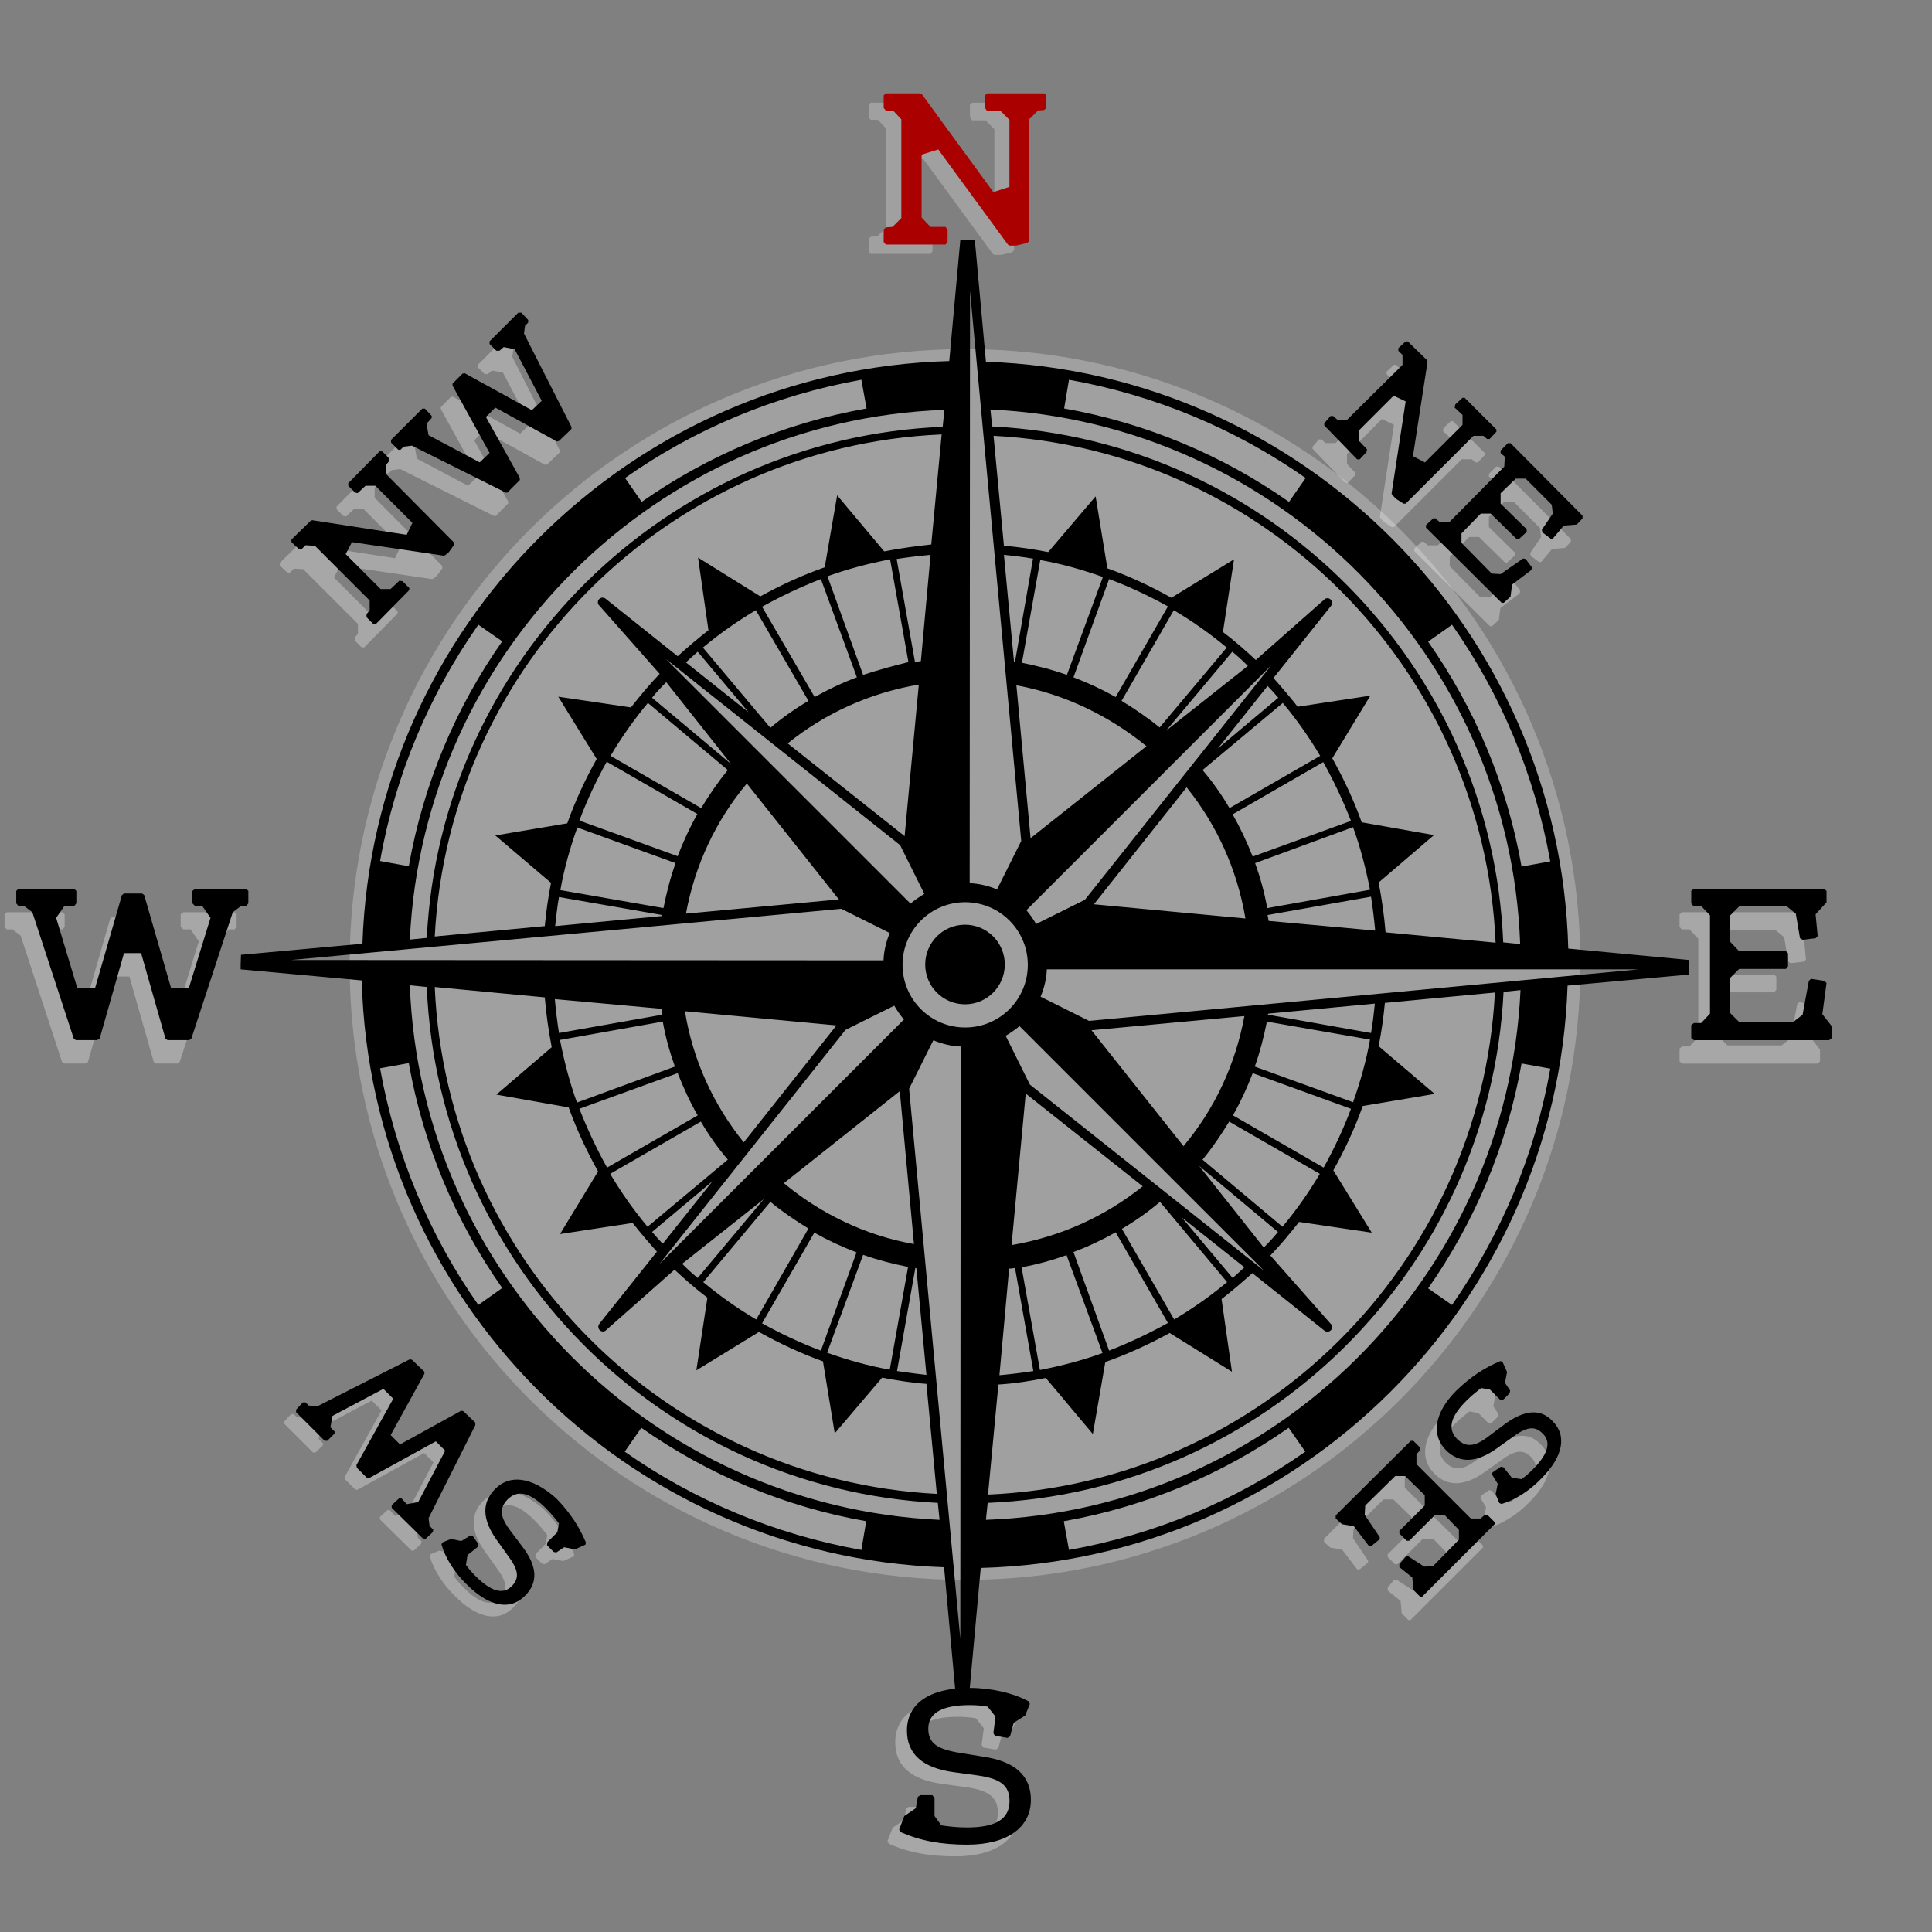 <?xml version="1.0" encoding="UTF-8" standalone="no"?>
<svg
   xmlns:dc="http://purl.org/dc/elements/1.1/"
   xmlns:cc="http://creativecommons.org/ns#"
   xmlns:rdf="http://www.w3.org/1999/02/22-rdf-syntax-ns#"
   xmlns:svg="http://www.w3.org/2000/svg"
   xmlns="http://www.w3.org/2000/svg"
   xmlns:sodipodi="http://sodipodi.sourceforge.net/DTD/sodipodi-0.dtd"
   xmlns:inkscape="http://www.inkscape.org/namespaces/inkscape"
   sodipodi:docname="compass3.svg"
   xml:space="preserve"
   viewBox="0 0 330 330"
   y="0px"
   x="0px"
   id="Layer_1"
   version="1.1"
   inkscape:version="1.0.2 (e86c870879, 2021-01-15)"
   width="330"
   height="330"><rect x="0" y="0" width="330" height="330" fill="#808080" stroke="none"/><defs
   id="defs151">
	
	
	
	
	
	
	
	
	
	
	
	
	
	
</defs><sodipodi:namedview
   pagecolor="#ffffff"
   bordercolor="#cccccc"
   borderopacity="1"
   objecttolerance="10"
   gridtolerance="10"
   guidetolerance="10"
   inkscape:pageopacity="0"
   inkscape:pageshadow="2"
   inkscape:window-width="1364"
   inkscape:window-height="750"
   id="namedview149"
   showgrid="false"
   inkscape:pagecheckerboard="true"
   inkscape:zoom="4.2746339"
   inkscape:cx="129.16955"
   inkscape:cy="157.11434"
   inkscape:window-x="0"
   inkscape:window-y="16"
   inkscape:window-maximized="1"
   inkscape:current-layer="g456"
   inkscape:document-rotation="0"
   fit-margin-top="-15.6"
   fit-margin-left="0"
   fit-margin-right="0"
   fit-margin-bottom="-1.1"
   lock-margins="true"
   inkscape:snap-global="false" />
<style
   type="text/css"
   id="style116">
	.st0{fill:#404040;}
</style>
<g
   id="g456"
   transform="matrix(0.591,0,0,0.591,-235.262,-438.017)"
   inkscape:label="dethele"><path
     style="color:#000000;font-style:normal;font-variant:normal;font-weight:normal;font-stretch:normal;font-size:medium;line-height:normal;font-family:sans-serif;font-variant-ligatures:normal;font-variant-position:normal;font-variant-caps:normal;font-variant-numeric:normal;font-variant-alternates:normal;font-variant-east-asian:normal;font-feature-settings:normal;font-variation-settings:normal;text-indent:0;text-align:start;text-decoration:none;text-decoration-line:none;text-decoration-style:solid;text-decoration-color:#000000;letter-spacing:normal;word-spacing:normal;text-transform:none;writing-mode:lr-tb;direction:ltr;text-orientation:mixed;dominant-baseline:auto;baseline-shift:baseline;text-anchor:start;white-space:normal;shape-padding:0;shape-margin:0;inline-size:0;clip-rule:nonzero;display:inline;overflow:visible;visibility:visible;opacity:0.257;isolation:auto;mix-blend-mode:normal;color-interpolation:sRGB;color-interpolation-filters:linearRGB;solid-color:#000000;solid-opacity:1;vector-effect:none;fill:#ffffff;fill-opacity:1;fill-rule:nonzero;stroke:none;stroke-width:15.466;stroke-linecap:butt;stroke-linejoin:miter;stroke-miterlimit:4;stroke-dasharray:none;stroke-dashoffset:0;stroke-opacity:1;color-rendering:auto;image-rendering:auto;shape-rendering:auto;text-rendering:auto;enable-background:accumulate;stop-color:#000000"
     d="m 854.831,1019.901 c 0,98.228 -79.629,177.856 -177.856,177.856 -98.227,0 -177.856,-79.629 -177.856,-177.856 0,-98.228 79.629,-177.856 177.856,-177.856 98.227,0 177.856,79.628 177.856,177.856 z"
     id="path35"
     inkscape:label="baggrundshvid" /><g
     id="g241"
     inkscape:label="retninger"
     style="fill:#b3b3b3"><g
       id="g117"
       inkscape:label="N"
       style="fill:#b3b3b3"><path
         style="color:#000000;font-style:normal;font-variant:normal;font-weight:normal;font-stretch:normal;font-size:medium;line-height:normal;font-family:sans-serif;font-variant-ligatures:normal;font-variant-position:normal;font-variant-caps:normal;font-variant-numeric:normal;font-variant-alternates:normal;font-variant-east-asian:normal;font-feature-settings:normal;font-variation-settings:normal;text-indent:0;text-align:start;text-decoration:none;text-decoration-line:none;text-decoration-style:solid;text-decoration-color:#000000;letter-spacing:normal;word-spacing:normal;text-transform:none;writing-mode:lr-tb;direction:ltr;text-orientation:mixed;dominant-baseline:auto;baseline-shift:baseline;text-anchor:start;white-space:normal;shape-padding:0;shape-margin:0;inline-size:0;clip-rule:nonzero;display:inline;overflow:visible;visibility:visible;opacity:0.253;isolation:auto;mix-blend-mode:normal;color-interpolation:sRGB;color-interpolation-filters:linearRGB;solid-color:#000000;solid-opacity:1;vector-effect:none;fill:#ffffff;fill-opacity:1;fill-rule:nonzero;stroke:none;stroke-width:1.502;stroke-linecap:butt;stroke-linejoin:miter;stroke-miterlimit:4;stroke-dasharray:none;stroke-dashoffset:0;stroke-opacity:1;color-rendering:auto;image-rendering:auto;shape-rendering:auto;text-rendering:auto;enable-background:accumulate;stop-color:#000000;stop-opacity:1"
         d="m 696.124,771.425 -0.601,-0.601 h -16.521 l -0.601,0.601 v 3.604 l 0.601,0.901 h 3.905 l 2.553,2.553 v 19.374 l -4.656,1.502 -20.726,-28.385 -0.601,-0.15 h -9.762 l -0.601,0.601 v 3.604 l 0.601,0.751 h 2.103 l 2.403,2.553 v 28.536 l -2.553,2.553 -1.952,0.15 -0.601,0.601 v 3.604 l 0.601,0.751 h 17.271 l 0.601,-0.751 v -3.604 l -0.601,-0.751 h -4.355 l -2.553,-2.703 v -18.173 l 4.806,-1.502 20.125,27.484 0.451,0.3 h 1.952 l 3.154,-0.751 0.601,-0.601 v -35.144 l 2.553,-2.553 1.802,-0.15 0.601,-0.601 z"
         id="path111"
         inkscape:label="N-bag" /><path
         style="color:#000000;font-style:normal;font-variant:normal;font-weight:normal;font-stretch:normal;font-size:medium;line-height:normal;font-family:sans-serif;font-variant-ligatures:normal;font-variant-position:normal;font-variant-caps:normal;font-variant-numeric:normal;font-variant-alternates:normal;font-variant-east-asian:normal;font-feature-settings:normal;font-variation-settings:normal;text-indent:0;text-align:start;text-decoration:none;text-decoration-line:none;text-decoration-style:solid;text-decoration-color:#000000;letter-spacing:normal;word-spacing:normal;text-transform:none;writing-mode:lr-tb;direction:ltr;text-orientation:mixed;dominant-baseline:auto;baseline-shift:baseline;text-anchor:start;white-space:normal;shape-padding:0;shape-margin:0;inline-size:0;clip-rule:nonzero;display:inline;overflow:visible;visibility:visible;opacity:1;isolation:auto;mix-blend-mode:normal;color-interpolation:sRGB;color-interpolation-filters:linearRGB;solid-color:#000000;solid-opacity:1;vector-effect:none;fill:#aa0000;fill-opacity:1;fill-rule:nonzero;stroke:none;stroke-width:1.502;stroke-linecap:butt;stroke-linejoin:miter;stroke-miterlimit:4;stroke-dasharray:none;stroke-dashoffset:0;stroke-opacity:1;color-rendering:auto;image-rendering:auto;shape-rendering:auto;text-rendering:auto;enable-background:accumulate;stop-color:#000000;stop-opacity:1"
         d="m 700.479,768.722 -0.601,-0.601 h -16.521 l -0.601,0.601 v 3.604 l 0.601,0.901 h 3.905 l 2.553,2.553 v 19.374 l -4.656,1.502 -20.726,-28.385 -0.601,-0.15 h -9.762 l -0.601,0.601 v 3.604 l 0.601,0.751 h 2.103 l 2.403,2.553 v 28.536 l -2.553,2.553 -1.952,0.15 -0.601,0.601 v 3.604 l 0.601,0.751 h 17.271 l 0.601,-0.751 v -3.604 l -0.601,-0.751 h -4.355 l -2.553,-2.703 v -18.173 l 4.806,-1.502 20.125,27.484 0.451,0.3 h 1.952 l 3.154,-0.751 0.601,-0.601 v -35.144 l 2.553,-2.553 1.802,-0.15 0.601,-0.601 z"
         id="polygon118"
         inkscape:label="N" /></g><g
       id="g123"
       inkscape:label="S"
       style="fill:#b3b3b3"><path
         style="color:#000000;font-style:normal;font-variant:normal;font-weight:normal;font-stretch:normal;font-size:medium;line-height:normal;font-family:sans-serif;font-variant-ligatures:normal;font-variant-position:normal;font-variant-caps:normal;font-variant-numeric:normal;font-variant-alternates:normal;font-variant-east-asian:normal;font-feature-settings:normal;font-variation-settings:normal;text-indent:0;text-align:start;text-decoration:none;text-decoration-line:none;text-decoration-style:solid;text-decoration-color:#000000;letter-spacing:normal;word-spacing:normal;text-transform:none;writing-mode:lr-tb;direction:ltr;text-orientation:mixed;dominant-baseline:auto;baseline-shift:baseline;text-anchor:start;white-space:normal;shape-padding:0;shape-margin:0;inline-size:0;clip-rule:nonzero;display:inline;overflow:visible;visibility:visible;opacity:0.307;isolation:auto;mix-blend-mode:normal;color-interpolation:sRGB;color-interpolation-filters:linearRGB;solid-color:#000000;solid-opacity:1;vector-effect:none;fill:#ffffff;fill-opacity:1;fill-rule:nonzero;stroke:none;stroke-width:1.505;stroke-linecap:butt;stroke-linejoin:miter;stroke-miterlimit:4;stroke-dasharray:none;stroke-dashoffset:0;stroke-opacity:1;color-rendering:auto;image-rendering:auto;shape-rendering:auto;text-rendering:auto;enable-background:accumulate;stop-color:#000000;stop-opacity:1"
         d="m 678.785,1252.221 -6.472,-1.054 c -6.622,-1.053 -9.331,-2.707 -9.331,-7.073 0,-4.515 4.064,-6.773 12.04,-6.773 1.656,0 3.612,0.151 5.117,0.452 l 2.258,2.86 -0.602,4.817 0.452,0.752 3.612,0.601 0.753,-0.451 1.054,-3.913 3.311,-2.108 1.355,-3.309 -0.301,-0.753 c -4.365,-2.408 -10.837,-3.914 -17.158,-3.914 -11.288,0 -18.061,4.365 -18.061,12.34 0,6.774 4.515,10.837 13.696,12.042 l 6.622,0.903 c 6.773,0.904 9.331,3.01 9.331,7.375 0,5.418 -4.214,7.675 -12.341,7.675 -3.01,0 -5.268,-0.301 -7.375,-0.603 l -1.957,-2.708 v -5.117 l -0.602,-0.904 h -3.462 l -0.752,0.451 -0.602,3.312 -3.311,2.258 -1.505,3.912 0.452,0.754 c 5.87,2.557 11.739,3.611 19.265,3.611 11.739,0 18.362,-5.117 18.362,-12.943 0,-6.923 -4.515,-11.137 -13.847,-12.492 z"
         id="path119"
         inkscape:label="S-bag" /><path
         style="color:#000000;font-style:normal;font-variant:normal;font-weight:normal;font-stretch:normal;font-size:medium;line-height:normal;font-family:sans-serif;font-variant-ligatures:normal;font-variant-position:normal;font-variant-caps:normal;font-variant-numeric:normal;font-variant-alternates:normal;font-variant-east-asian:normal;font-feature-settings:normal;font-variation-settings:normal;text-indent:0;text-align:start;text-decoration:none;text-decoration-line:none;text-decoration-style:solid;text-decoration-color:#000000;letter-spacing:normal;word-spacing:normal;text-transform:none;writing-mode:lr-tb;direction:ltr;text-orientation:mixed;dominant-baseline:auto;baseline-shift:baseline;text-anchor:start;white-space:normal;shape-padding:0;shape-margin:0;inline-size:0;clip-rule:nonzero;display:inline;overflow:visible;visibility:visible;opacity:1;isolation:auto;mix-blend-mode:normal;color-interpolation:sRGB;color-interpolation-filters:linearRGB;solid-color:#000000;solid-opacity:1;vector-effect:none;fill:#000000;fill-opacity:1;fill-rule:nonzero;stroke:none;stroke-width:1.505;stroke-linecap:butt;stroke-linejoin:miter;stroke-miterlimit:4;stroke-dasharray:none;stroke-dashoffset:0;stroke-opacity:1;color-rendering:auto;image-rendering:auto;shape-rendering:auto;text-rendering:auto;enable-background:accumulate;stop-color:#000000;stop-opacity:1"
         d="m 682.168,1248.839 -6.472,-1.054 c -6.622,-1.053 -9.331,-2.707 -9.331,-7.073 0,-4.515 4.064,-6.773 12.04,-6.773 1.656,0 3.612,0.151 5.117,0.452 l 2.258,2.86 -0.602,4.817 0.452,0.752 3.612,0.601 0.753,-0.451 1.054,-3.913 3.311,-2.108 1.355,-3.309 -0.301,-0.753 c -4.365,-2.408 -10.837,-3.914 -17.158,-3.914 -11.288,0 -18.061,4.365 -18.061,12.34 0,6.774 4.515,10.837 13.696,12.042 l 6.622,0.903 c 6.773,0.904 9.331,3.01 9.331,7.375 0,5.418 -4.214,7.675 -12.341,7.675 -3.01,0 -5.268,-0.301 -7.375,-0.603 l -1.957,-2.708 v -5.117 l -0.602,-0.904 h -3.462 l -0.752,0.451 -0.602,3.312 -3.311,2.258 -1.505,3.912 0.452,0.754 c 5.87,2.557 11.739,3.611 19.265,3.611 11.739,0 18.362,-5.117 18.362,-12.943 0,-6.923 -4.515,-11.137 -13.847,-12.492 z"
         id="path120"
         inkscape:label="S" /></g><g
       id="g171"
       inkscape:label="E"
       style="fill:#b3b3b3"><path
         style="color:#000000;font-style:normal;font-variant:normal;font-weight:normal;font-stretch:normal;font-size:medium;line-height:normal;font-family:sans-serif;font-variant-ligatures:normal;font-variant-position:normal;font-variant-caps:normal;font-variant-numeric:normal;font-variant-alternates:normal;font-variant-east-asian:normal;font-feature-settings:normal;font-variation-settings:normal;text-indent:0;text-align:start;text-decoration:none;text-decoration-line:none;text-decoration-style:solid;text-decoration-color:#000000;letter-spacing:normal;word-spacing:normal;text-transform:none;writing-mode:lr-tb;direction:ltr;text-orientation:mixed;dominant-baseline:auto;baseline-shift:baseline;text-anchor:start;white-space:normal;shape-padding:0;shape-margin:0;inline-size:0;clip-rule:nonzero;display:inline;overflow:visible;visibility:visible;opacity:0.308;isolation:auto;mix-blend-mode:normal;color-interpolation:sRGB;color-interpolation-filters:linearRGB;solid-color:#000000;solid-opacity:1;vector-effect:none;fill:#ffffff;fill-opacity:1;fill-rule:nonzero;stroke:none;stroke-width:1.504;stroke-linecap:butt;stroke-linejoin:miter;stroke-miterlimit:4;stroke-dasharray:none;stroke-dashoffset:0;stroke-opacity:1;color-rendering:auto;image-rendering:auto;shape-rendering:auto;text-rendering:auto;enable-background:accumulate;stop-color:#000000;stop-opacity:1"
         d="m 897.326,1043.281 -2.556,-2.556 v -10.224 l 2.556,-2.556 h 13.532 l 0.601,-0.752 v -3.759 l -0.601,-0.601 h -13.532 l -2.556,-2.706 v -7.668 l 2.556,-2.556 H 911.158 l 2.556,2.105 1.203,7.067 0.752,0.451 3.759,-0.451 0.601,-0.601 -0.601,-6.315 3.157,-3.458 v -3.308 l -0.752,-0.601 h -37.588 l -0.752,0.601 v 3.608 l 0.601,0.752 h 2.255 l 2.556,2.706 v 28.417 l -2.556,2.706 h -2.105 l -0.752,0.601 v 3.759 l 0.752,0.601 h 39.092 l 0.752,-0.601 v -3.458 l -2.706,-3.458 1.203,-9.021 -0.601,-0.601 -3.909,-0.601 -0.601,0.601 -1.804,9.773 -2.706,2.105 z"
         id="path147"
         inkscape:label="E-bag"
         sodipodi:insensitive="true" /><path
         style="color:#000000;font-style:normal;font-variant:normal;font-weight:normal;font-stretch:normal;font-size:medium;line-height:normal;font-family:sans-serif;font-variant-ligatures:normal;font-variant-position:normal;font-variant-caps:normal;font-variant-numeric:normal;font-variant-alternates:normal;font-variant-east-asian:normal;font-feature-settings:normal;font-variation-settings:normal;text-indent:0;text-align:start;text-decoration:none;text-decoration-line:none;text-decoration-style:solid;text-decoration-color:#000000;letter-spacing:normal;word-spacing:normal;text-transform:none;writing-mode:lr-tb;direction:ltr;text-orientation:mixed;dominant-baseline:auto;baseline-shift:baseline;text-anchor:start;white-space:normal;shape-padding:0;shape-margin:0;inline-size:0;clip-rule:nonzero;display:inline;overflow:visible;visibility:visible;opacity:1;isolation:auto;mix-blend-mode:normal;color-interpolation:sRGB;color-interpolation-filters:linearRGB;solid-color:#000000;solid-opacity:1;vector-effect:none;fill:#000000;fill-opacity:1;fill-rule:nonzero;stroke:none;stroke-width:1.504;stroke-linecap:butt;stroke-linejoin:miter;stroke-miterlimit:4;stroke-dasharray:none;stroke-dashoffset:0;stroke-opacity:1;color-rendering:auto;image-rendering:auto;shape-rendering:auto;text-rendering:auto;enable-background:accumulate;stop-color:#000000;stop-opacity:1"
         d="m 900.708,1036.515 -2.556,-2.556 v -10.224 l 2.556,-2.556 h 13.532 l 0.601,-0.752 v -3.759 l -0.601,-0.601 h -13.532 l -2.556,-2.706 v -7.668 l 2.556,-2.556 h 13.832 l 2.556,2.105 1.203,7.067 0.752,0.451 3.759,-0.451 0.601,-0.601 -0.601,-6.315 3.157,-3.458 v -3.308 l -0.752,-0.601 h -37.588 l -0.752,0.601 v 3.608 l 0.601,0.752 h 2.255 l 2.556,2.706 v 28.417 l -2.556,2.706 h -2.105 l -0.752,0.601 v 3.759 l 0.752,0.601 h 39.092 l 0.752,-0.601 v -3.458 l -2.706,-3.458 1.203,-9.021 -0.601,-0.601 -3.909,-0.601 -0.601,0.601 -1.804,9.773 -2.706,2.105 z"
         id="polygon122"
         inkscape:label="E"
         sodipodi:insensitive="true" /></g><g
       id="g175"
       inkscape:label="W"
       style="fill:#b3b3b3"><path
         style="color:#000000;font-style:normal;font-variant:normal;font-weight:normal;font-stretch:normal;font-size:medium;line-height:normal;font-family:sans-serif;font-variant-ligatures:normal;font-variant-position:normal;font-variant-caps:normal;font-variant-numeric:normal;font-variant-alternates:normal;font-variant-east-asian:normal;font-feature-settings:normal;font-variation-settings:normal;text-indent:0;text-align:start;text-decoration:none;text-decoration-line:none;text-decoration-style:solid;text-decoration-color:#000000;letter-spacing:normal;word-spacing:normal;text-transform:none;writing-mode:lr-tb;direction:ltr;text-orientation:mixed;dominant-baseline:auto;baseline-shift:baseline;text-anchor:start;white-space:normal;shape-padding:0;shape-margin:0;inline-size:0;clip-rule:nonzero;display:inline;overflow:visible;visibility:visible;opacity:0.308;isolation:auto;mix-blend-mode:normal;color-interpolation:sRGB;color-interpolation-filters:linearRGB;solid-color:#000000;solid-opacity:1;vector-effect:none;fill:#ffffff;fill-opacity:1;fill-rule:nonzero;stroke:none;stroke-width:1.497;stroke-linecap:butt;stroke-linejoin:miter;stroke-miterlimit:4;stroke-dasharray:none;stroke-dashoffset:0;stroke-opacity:1;color-rendering:auto;image-rendering:auto;shape-rendering:auto;text-rendering:auto;enable-background:accumulate;stop-color:#000000;stop-opacity:1"
         d="m 413.312,1009.749 h 2.845 L 416.756,1009 v -3.593 l -0.599,-0.599 h -16.169 l -0.599,0.599 V 1009 l 0.599,0.749 h 1.647 l 2.395,1.797 11.977,36.531 0.599,0.449 h 6.138 l 0.749,-0.449 7.037,-24.703 h 4.941 l 7.037,24.703 0.599,0.449 h 6.288 l 0.599,-0.449 11.977,-36.531 2.395,-1.797 h 1.497 L 466.462,1009 v -3.593 l -0.599,-0.599 h -14.822 l -0.749,0.599 V 1009 l 0.749,0.749 h 2.096 l 2.395,3.443 -6.288,20.362 h -5.09 l -7.785,-26.949 -0.599,-0.449 h -5.24 l -0.599,0.449 -7.785,26.949 h -5.09 l -6.138,-20.362 z"
         id="path149"
         inkscape:label="W-bag" /><path
         style="color:#000000;font-style:normal;font-variant:normal;font-weight:normal;font-stretch:normal;font-size:medium;line-height:normal;font-family:sans-serif;font-variant-ligatures:normal;font-variant-position:normal;font-variant-caps:normal;font-variant-numeric:normal;font-variant-alternates:normal;font-variant-east-asian:normal;font-feature-settings:normal;font-variation-settings:normal;text-indent:0;text-align:start;text-decoration:none;text-decoration-line:none;text-decoration-style:solid;text-decoration-color:#000000;letter-spacing:normal;word-spacing:normal;text-transform:none;writing-mode:lr-tb;direction:ltr;text-orientation:mixed;dominant-baseline:auto;baseline-shift:baseline;text-anchor:start;white-space:normal;shape-padding:0;shape-margin:0;inline-size:0;clip-rule:nonzero;display:inline;overflow:visible;visibility:visible;opacity:1;isolation:auto;mix-blend-mode:normal;color-interpolation:sRGB;color-interpolation-filters:linearRGB;solid-color:#000000;solid-opacity:1;vector-effect:none;fill:#000000;fill-opacity:1;fill-rule:nonzero;stroke:none;stroke-width:1.497;stroke-linecap:butt;stroke-linejoin:miter;stroke-miterlimit:4;stroke-dasharray:none;stroke-dashoffset:0;stroke-opacity:1;color-rendering:auto;image-rendering:auto;shape-rendering:auto;text-rendering:auto;enable-background:accumulate;stop-color:#000000;stop-opacity:1"
         d="m 416.695,1002.983 h 2.845 l 0.599,-0.749 v -3.593 l -0.599,-0.599 h -16.169 l -0.599,0.599 v 3.593 l 0.599,0.749 h 1.647 l 2.395,1.797 11.977,36.531 0.599,0.449 h 6.138 l 0.749,-0.449 7.037,-24.703 h 4.941 l 7.037,24.703 0.599,0.449 h 6.288 l 0.599,-0.449 11.977,-36.531 2.395,-1.797 h 1.497 l 0.599,-0.749 v -3.593 l -0.599,-0.599 H 454.424 l -0.749,0.599 v 3.593 l 0.749,0.749 h 2.096 l 2.395,3.443 -6.288,20.362 h -5.09 l -7.785,-26.949 -0.599,-0.449 h -5.24 l -0.599,0.449 -7.785,26.949 h -5.09 l -6.138,-20.362 z"
         id="polygon124"
         inkscape:label="W" /></g><g
       id="g183"
       inkscape:label="SE"
       style="fill:#b3b3b3"><g
         id="g155"
         inkscape:label="SE-bag"
         transform="matrix(1.496,0,0,1.496,-469.773,-619.198)"
         style="opacity:0.308;fill:#ffffff"><path
           style="color:#000000;font-style:normal;font-variant:normal;font-weight:normal;font-stretch:normal;font-size:medium;line-height:normal;font-family:sans-serif;font-variant-ligatures:normal;font-variant-position:normal;font-variant-caps:normal;font-variant-numeric:normal;font-variant-alternates:normal;font-variant-east-asian:normal;font-feature-settings:normal;font-variation-settings:normal;text-indent:0;text-align:start;text-decoration:none;text-decoration-line:none;text-decoration-style:solid;text-decoration-color:#000000;letter-spacing:normal;word-spacing:normal;text-transform:none;writing-mode:lr-tb;direction:ltr;text-orientation:mixed;dominant-baseline:auto;baseline-shift:baseline;text-anchor:start;white-space:normal;shape-padding:0;shape-margin:0;inline-size:0;clip-rule:nonzero;display:inline;overflow:visible;visibility:visible;opacity:1;isolation:auto;mix-blend-mode:normal;color-interpolation:sRGB;color-interpolation-filters:linearRGB;solid-color:#000000;solid-opacity:1;vector-effect:none;fill:#ffffff;fill-opacity:1;fill-rule:nonzero;stroke:none;stroke-width:1;stroke-linecap:butt;stroke-linejoin:miter;stroke-miterlimit:4;stroke-dasharray:none;stroke-dashoffset:0;stroke-opacity:1;color-rendering:auto;image-rendering:auto;shape-rendering:auto;text-rendering:auto;enable-background:accumulate;stop-color:#000000;stop-opacity:1"
           d="m 868.4,1189.1 -2.8,2.1 c -2.8,2.2 -4.5,2.3 -6.2,0.7 -2,-2 -1.3,-4.4 1.7,-7.4 1.1,-1.1 2,-1.8 2.9,-2.5 l 1.7,0.3 1.9,1.9 0.6,0.1 1.3,-1.3 0.1,-0.5 -1,-1.5 0.4,-2.1 -0.9,-2 -0.4,-0.1 c -3.1,1.3 -5.7,3 -8.5,5.7 -4.4,4.4 -4.8,8.7 -2,11.5 2.6,2.6 5.9,2.5 9.9,-0.4 l 2.8,-2 c 2.8,-2.1 4.4,-2.4 6,-0.8 1.7,1.7 1,4 -2,7 -0.6,0.6 -1.4,1.3 -2.1,1.8 l -1.9,-0.3 -1.6,-2 -0.5,-0.1 -1.6,1.1 -0.1,0.4 1.1,1.8 -0.4,2 0.7,1.7 0.4,0.2 c 2.5,-0.7 5.4,-2.5 7.7,-4.9 4.2,-4.2 5.1,-8.3 2.1,-11.2 -2.2,-2.3 -5.3,-2.2 -9.3,0.8 z"
           id="path151" /><path
           style="color:#000000;font-style:normal;font-variant:normal;font-weight:normal;font-stretch:normal;font-size:medium;line-height:normal;font-family:sans-serif;font-variant-ligatures:normal;font-variant-position:normal;font-variant-caps:normal;font-variant-numeric:normal;font-variant-alternates:normal;font-variant-east-asian:normal;font-feature-settings:normal;font-variation-settings:normal;text-indent:0;text-align:start;text-decoration:none;text-decoration-line:none;text-decoration-style:solid;text-decoration-color:#000000;letter-spacing:normal;word-spacing:normal;text-transform:none;writing-mode:lr-tb;direction:ltr;text-orientation:mixed;dominant-baseline:auto;baseline-shift:baseline;text-anchor:start;white-space:normal;shape-padding:0;shape-margin:0;inline-size:0;clip-rule:nonzero;display:inline;overflow:visible;visibility:visible;opacity:1;isolation:auto;mix-blend-mode:normal;color-interpolation:sRGB;color-interpolation-filters:linearRGB;solid-color:#000000;solid-opacity:1;vector-effect:none;fill:#ffffff;fill-opacity:1;fill-rule:nonzero;stroke:none;stroke-width:1;stroke-linecap:butt;stroke-linejoin:miter;stroke-miterlimit:4;stroke-dasharray:none;stroke-dashoffset:0;stroke-opacity:1;color-rendering:auto;image-rendering:auto;shape-rendering:auto;text-rendering:auto;enable-background:accumulate;stop-color:#000000;stop-opacity:1"
           d="m 850.1,1211.5 4.9,-4.9 h 2 l 2.7,2.8 v 1.9 l -5,5.1 -1.7,0.1 -3.1,-2 -0.5,0.1 -1.2,1.4 v 0.6 l 2.5,2 0.2,2.4 1.3,1.3 h 0.4 l 14,-14 v -0.4 l -1.4,-1.4 h -0.5 l -0.8,0.7 H 862 l -10.5,-10.5 v -1.9 l 0.7,-0.8 v -0.5 l -1.3,-1.3 h -0.5 l -14.5,14.4 v 0.6 l 1.2,1.1 2.3,0.4 2.9,3.8 h 0.5 l 1.6,-1.3 v -0.4 l -2.9,-4.3 0.1,-1.8 5.8,-5.7 h 1.9 l 3.8,3.7 v 2 l -4.9,4.9 v 0.5 l 1.4,1.4 z"
           id="path153" /></g><g
         id="g294"
         inkscape:label="SE"
         transform="matrix(1.496,0,0,1.496,-466.391,-625.963)"
         style="fill:#000000"><path
           style="color:#000000;font-style:normal;font-variant:normal;font-weight:normal;font-stretch:normal;font-size:medium;line-height:normal;font-family:sans-serif;font-variant-ligatures:normal;font-variant-position:normal;font-variant-caps:normal;font-variant-numeric:normal;font-variant-alternates:normal;font-variant-east-asian:normal;font-feature-settings:normal;font-variation-settings:normal;text-indent:0;text-align:start;text-decoration:none;text-decoration-line:none;text-decoration-style:solid;text-decoration-color:#000000;letter-spacing:normal;word-spacing:normal;text-transform:none;writing-mode:lr-tb;direction:ltr;text-orientation:mixed;dominant-baseline:auto;baseline-shift:baseline;text-anchor:start;white-space:normal;shape-padding:0;shape-margin:0;inline-size:0;clip-rule:nonzero;display:inline;overflow:visible;visibility:visible;opacity:1;isolation:auto;mix-blend-mode:normal;color-interpolation:sRGB;color-interpolation-filters:linearRGB;solid-color:#000000;solid-opacity:1;vector-effect:none;fill:#000000;fill-opacity:1;fill-rule:nonzero;stroke:none;stroke-width:1;stroke-linecap:butt;stroke-linejoin:miter;stroke-miterlimit:4;stroke-dasharray:none;stroke-dashoffset:0;stroke-opacity:1;color-rendering:auto;image-rendering:auto;shape-rendering:auto;text-rendering:auto;enable-background:accumulate;stop-color:#000000;stop-opacity:1"
           d="m 868.4,1189.1 -2.8,2.1 c -2.8,2.2 -4.5,2.3 -6.2,0.7 -2,-2 -1.3,-4.4 1.7,-7.4 1.1,-1.1 2,-1.8 2.9,-2.5 l 1.7,0.3 1.9,1.9 0.6,0.1 1.3,-1.3 0.1,-0.5 -1,-1.5 0.4,-2.1 -0.9,-2 -0.4,-0.1 c -3.1,1.3 -5.7,3 -8.5,5.7 -4.4,4.4 -4.8,8.7 -2,11.5 2.6,2.6 5.9,2.5 9.9,-0.4 l 2.8,-2 c 2.8,-2.1 4.4,-2.4 6,-0.8 1.7,1.7 1,4 -2,7 -0.6,0.6 -1.4,1.3 -2.1,1.8 l -1.9,-0.3 -1.6,-2 -0.5,-0.1 -1.6,1.1 -0.1,0.4 1.1,1.8 -0.4,2 0.7,1.7 0.4,0.2 c 2.5,-0.7 5.4,-2.5 7.7,-4.9 4.2,-4.2 5.1,-8.3 2.1,-11.2 -2.2,-2.3 -5.3,-2.2 -9.3,0.8 z"
           id="path126" /><path
           style="color:#000000;font-style:normal;font-variant:normal;font-weight:normal;font-stretch:normal;font-size:medium;line-height:normal;font-family:sans-serif;font-variant-ligatures:normal;font-variant-position:normal;font-variant-caps:normal;font-variant-numeric:normal;font-variant-alternates:normal;font-variant-east-asian:normal;font-feature-settings:normal;font-variation-settings:normal;text-indent:0;text-align:start;text-decoration:none;text-decoration-line:none;text-decoration-style:solid;text-decoration-color:#000000;letter-spacing:normal;word-spacing:normal;text-transform:none;writing-mode:lr-tb;direction:ltr;text-orientation:mixed;dominant-baseline:auto;baseline-shift:baseline;text-anchor:start;white-space:normal;shape-padding:0;shape-margin:0;inline-size:0;clip-rule:nonzero;display:inline;overflow:visible;visibility:visible;opacity:1;isolation:auto;mix-blend-mode:normal;color-interpolation:sRGB;color-interpolation-filters:linearRGB;solid-color:#000000;solid-opacity:1;vector-effect:none;fill:#000000;fill-opacity:1;fill-rule:nonzero;stroke:none;stroke-width:1;stroke-linecap:butt;stroke-linejoin:miter;stroke-miterlimit:4;stroke-dasharray:none;stroke-dashoffset:0;stroke-opacity:1;color-rendering:auto;image-rendering:auto;shape-rendering:auto;text-rendering:auto;enable-background:accumulate;stop-color:#000000;stop-opacity:1"
           d="m 850.1,1211.5 4.9,-4.9 h 2 l 2.7,2.8 v 1.9 l -5,5.1 -1.7,0.1 -3.1,-2 -0.5,0.1 -1.2,1.4 v 0.6 l 2.5,2 0.2,2.4 1.3,1.3 h 0.4 l 14,-14 v -0.4 l -1.4,-1.4 h -0.5 l -0.8,0.7 H 862 l -10.5,-10.5 v -1.9 l 0.7,-0.8 v -0.5 l -1.3,-1.3 h -0.5 l -14.5,14.4 v 0.6 l 1.2,1.1 2.3,0.4 2.9,3.8 h 0.5 l 1.6,-1.3 v -0.4 l -2.9,-4.3 0.1,-1.8 5.8,-5.7 h 1.9 l 3.8,3.7 v 2 l -4.9,4.9 v 0.5 l 1.4,1.4 z"
           id="polygon128" /></g></g><g
       id="g191"
       inkscape:label="NE"
       style="fill:#b3b3b3"><g
         id="g161"
         inkscape:label="NE-bag"
         transform="matrix(1.508,0,0,1.508,-479.651,-484.378)"
         style="opacity:0.308;fill:#ffffff"><path
           style="color:#000000;font-style:normal;font-variant:normal;font-weight:normal;font-stretch:normal;font-size:medium;line-height:normal;font-family:sans-serif;font-variant-ligatures:normal;font-variant-position:normal;font-variant-caps:normal;font-variant-numeric:normal;font-variant-alternates:normal;font-variant-east-asian:normal;font-feature-settings:normal;font-variation-settings:normal;text-indent:0;text-align:start;text-decoration:none;text-decoration-line:none;text-decoration-style:solid;text-decoration-color:#000000;letter-spacing:normal;word-spacing:normal;text-transform:none;writing-mode:lr-tb;direction:ltr;text-orientation:mixed;dominant-baseline:auto;baseline-shift:baseline;text-anchor:start;white-space:normal;shape-padding:0;shape-margin:0;inline-size:0;clip-rule:nonzero;display:inline;overflow:visible;visibility:visible;opacity:1;isolation:auto;mix-blend-mode:normal;color-interpolation:sRGB;color-interpolation-filters:linearRGB;solid-color:#000000;solid-opacity:1;vector-effect:none;fill:#ffffff;fill-opacity:1;fill-rule:nonzero;stroke:none;stroke-width:1;stroke-linecap:butt;stroke-linejoin:miter;stroke-miterlimit:4;stroke-dasharray:none;stroke-dashoffset:0;stroke-opacity:1;color-rendering:auto;image-rendering:auto;shape-rendering:auto;text-rendering:auto;enable-background:accumulate;stop-color:#000000;stop-opacity:1"
           d="m 836.1,897.6 -0.8,-0.7 h -0.5 l -1.2,1.4 v 0.4 l 6.3,6.5 h 0.5 l 1.3,-1.4 0.1,-0.5 -1.6,-1.7 v -1.9 l 6.7,-6.7 2.3,1.1 -2.7,17.7 0.2,0.3 0.7,0.7 1.4,0.9 h 0.4 l 13,-13 h 1.9 l 0.7,0.6 h 0.5 l 1.3,-1.4 v -0.4 l -6.1,-6.1 h -0.4 l -1.4,1.3 -0.1,0.6 1.5,1.4 v 1.9 l -7.2,7.2 -2.3,-1.2 2.8,-18.1 -0.1,-0.3 -3.7,-3.6 h -0.4 l -1.4,1.3 v 0.5 l 0.8,0.8 v 1.9 L 838,897.6 Z"
           id="path157" /><path
           style="color:#000000;font-style:normal;font-variant:normal;font-weight:normal;font-stretch:normal;font-size:medium;line-height:normal;font-family:sans-serif;font-variant-ligatures:normal;font-variant-position:normal;font-variant-caps:normal;font-variant-numeric:normal;font-variant-alternates:normal;font-variant-east-asian:normal;font-feature-settings:normal;font-variation-settings:normal;text-indent:0;text-align:start;text-decoration:none;text-decoration-line:none;text-decoration-style:solid;text-decoration-color:#000000;letter-spacing:normal;word-spacing:normal;text-transform:none;writing-mode:lr-tb;direction:ltr;text-orientation:mixed;dominant-baseline:auto;baseline-shift:baseline;text-anchor:start;white-space:normal;shape-padding:0;shape-margin:0;inline-size:0;clip-rule:nonzero;display:inline;overflow:visible;visibility:visible;opacity:1;isolation:auto;mix-blend-mode:normal;color-interpolation:sRGB;color-interpolation-filters:linearRGB;solid-color:#000000;solid-opacity:1;vector-effect:none;fill:#ffffff;fill-opacity:1;fill-rule:nonzero;stroke:none;stroke-width:1;stroke-linecap:butt;stroke-linejoin:miter;stroke-miterlimit:4;stroke-dasharray:none;stroke-dashoffset:0;stroke-opacity:1;color-rendering:auto;image-rendering:auto;shape-rendering:auto;text-rendering:auto;enable-background:accumulate;stop-color:#000000;stop-opacity:1"
           d="m 867.4,911.7 2.9,-2.8 h 1.9 l 5,5 0.2,1.7 -2.1,3.1 0.1,0.5 1.6,1.2 h 0.4 l 2.1,-2.5 2.5,-0.2 1.1,-1.2 V 916 l -13.8,-13.9 h -0.5 l -1.4,1.4 v 0.5 l 0.8,0.7 -0.1,1.9 -10.5,10.6 h -1.9 l -0.8,-0.7 h -0.4 l -1.4,1.3 v 0.5 l 14.5,14.4 h 0.4 l 1.3,-1.2 0.3,-2.3 3.7,-2.8 0.1,-0.5 -1.2,-1.6 -0.5,-0.1 -4.3,3 -1.7,-0.1 -5.8,-5.9 v -1.8 l 3.7,-3.8 h 1.9 l 5,4.9 h 0.4 l 1.5,-1.4 v -0.5 l -5,-4.9 z"
           id="path159" /></g><g
         id="g298"
         inkscape:label="NE"
         transform="matrix(1.508,0,0,1.508,-476.268,-491.143)"
         style="fill:#000000"><path
           style="color:#000000;font-style:normal;font-variant:normal;font-weight:normal;font-stretch:normal;font-size:medium;line-height:normal;font-family:sans-serif;font-variant-ligatures:normal;font-variant-position:normal;font-variant-caps:normal;font-variant-numeric:normal;font-variant-alternates:normal;font-variant-east-asian:normal;font-feature-settings:normal;font-variation-settings:normal;text-indent:0;text-align:start;text-decoration:none;text-decoration-line:none;text-decoration-style:solid;text-decoration-color:#000000;letter-spacing:normal;word-spacing:normal;text-transform:none;writing-mode:lr-tb;direction:ltr;text-orientation:mixed;dominant-baseline:auto;baseline-shift:baseline;text-anchor:start;white-space:normal;shape-padding:0;shape-margin:0;inline-size:0;clip-rule:nonzero;display:inline;overflow:visible;visibility:visible;opacity:1;isolation:auto;mix-blend-mode:normal;color-interpolation:sRGB;color-interpolation-filters:linearRGB;solid-color:#000000;solid-opacity:1;vector-effect:none;fill:#000000;fill-opacity:1;fill-rule:nonzero;stroke:none;stroke-width:1;stroke-linecap:butt;stroke-linejoin:miter;stroke-miterlimit:4;stroke-dasharray:none;stroke-dashoffset:0;stroke-opacity:1;color-rendering:auto;image-rendering:auto;shape-rendering:auto;text-rendering:auto;enable-background:accumulate;stop-color:#000000;stop-opacity:1"
           d="m 836.1,897.6 -0.8,-0.7 h -0.5 l -1.2,1.4 v 0.4 l 6.3,6.5 h 0.5 l 1.3,-1.4 0.1,-0.5 -1.6,-1.7 v -1.9 l 6.7,-6.7 2.3,1.1 -2.7,17.7 0.2,0.3 0.7,0.7 1.4,0.9 h 0.4 l 13,-13 h 1.9 l 0.7,0.6 h 0.5 l 1.3,-1.4 v -0.4 l -6.1,-6.1 h -0.4 l -1.4,1.3 -0.1,0.6 1.5,1.4 v 1.9 l -7.2,7.2 -2.3,-1.2 2.8,-18.1 -0.1,-0.3 -3.7,-3.6 h -0.4 l -1.4,1.3 v 0.5 l 0.8,0.8 v 1.9 L 838,897.6 Z"
           id="polygon130" /><path
           style="color:#000000;font-style:normal;font-variant:normal;font-weight:normal;font-stretch:normal;font-size:medium;line-height:normal;font-family:sans-serif;font-variant-ligatures:normal;font-variant-position:normal;font-variant-caps:normal;font-variant-numeric:normal;font-variant-alternates:normal;font-variant-east-asian:normal;font-feature-settings:normal;font-variation-settings:normal;text-indent:0;text-align:start;text-decoration:none;text-decoration-line:none;text-decoration-style:solid;text-decoration-color:#000000;letter-spacing:normal;word-spacing:normal;text-transform:none;writing-mode:lr-tb;direction:ltr;text-orientation:mixed;dominant-baseline:auto;baseline-shift:baseline;text-anchor:start;white-space:normal;shape-padding:0;shape-margin:0;inline-size:0;clip-rule:nonzero;display:inline;overflow:visible;visibility:visible;opacity:1;isolation:auto;mix-blend-mode:normal;color-interpolation:sRGB;color-interpolation-filters:linearRGB;solid-color:#000000;solid-opacity:1;vector-effect:none;fill:#000000;fill-opacity:1;fill-rule:nonzero;stroke:none;stroke-width:1;stroke-linecap:butt;stroke-linejoin:miter;stroke-miterlimit:4;stroke-dasharray:none;stroke-dashoffset:0;stroke-opacity:1;color-rendering:auto;image-rendering:auto;shape-rendering:auto;text-rendering:auto;enable-background:accumulate;stop-color:#000000;stop-opacity:1"
           d="m 867.4,911.7 2.9,-2.8 h 1.9 l 5,5 0.2,1.7 -2.1,3.1 0.1,0.5 1.6,1.2 h 0.4 l 2.1,-2.5 2.5,-0.2 1.1,-1.2 V 916 l -13.8,-13.9 h -0.5 l -1.4,1.4 v 0.5 l 0.8,0.7 -0.1,1.9 -10.5,10.6 h -1.9 l -0.8,-0.7 h -0.4 l -1.4,1.3 v 0.5 l 14.5,14.4 h 0.4 l 1.3,-1.2 0.3,-2.3 3.7,-2.8 0.1,-0.5 -1.2,-1.6 -0.5,-0.1 -4.3,3 -1.7,-0.1 -5.8,-5.9 v -1.8 l 3.7,-3.8 h 1.9 l 5,4.9 h 0.4 l 1.5,-1.4 v -0.5 l -5,-4.9 z"
           id="polygon132" /></g></g><g
       id="g199"
       inkscape:label="NW"
       style="fill:#b3b3b3"><g
         id="g167"
         inkscape:label="NW-bag"
         transform="matrix(1.507,0,0,1.507,-329.884,-483.96)"
         style="opacity:0.308;fill:#ffffff"><path
           style="color:#000000;font-style:normal;font-variant:normal;font-weight:normal;font-stretch:normal;font-size:medium;line-height:normal;font-family:sans-serif;font-variant-ligatures:normal;font-variant-position:normal;font-variant-caps:normal;font-variant-numeric:normal;font-variant-alternates:normal;font-variant-east-asian:normal;font-feature-settings:normal;font-variation-settings:normal;text-indent:0;text-align:start;text-decoration:none;text-decoration-line:none;text-decoration-style:solid;text-decoration-color:#000000;letter-spacing:normal;word-spacing:normal;text-transform:none;writing-mode:lr-tb;direction:ltr;text-orientation:mixed;dominant-baseline:auto;baseline-shift:baseline;text-anchor:start;white-space:normal;shape-padding:0;shape-margin:0;inline-size:0;clip-rule:nonzero;display:inline;overflow:visible;visibility:visible;opacity:1;isolation:auto;mix-blend-mode:normal;color-interpolation:sRGB;color-interpolation-filters:linearRGB;solid-color:#000000;solid-opacity:1;vector-effect:none;fill:#ffffff;fill-opacity:1;fill-rule:nonzero;stroke:none;stroke-width:1;stroke-linecap:butt;stroke-linejoin:miter;stroke-miterlimit:4;stroke-dasharray:none;stroke-dashoffset:0;stroke-opacity:1;color-rendering:auto;image-rendering:auto;shape-rendering:auto;text-rendering:auto;enable-background:accumulate;stop-color:#000000;stop-opacity:1"
           d="m 558.8,920 -18.1,-2.8 -0.3,0.1 -3.7,3.6 v 0.5 l 1.4,1.3 0.5,0.1 0.8,-0.8 1.8,0.1 10.5,10.5 v 1.9 l -0.6,0.7 v 0.6 l 1.3,1.3 h 0.5 l 6.4,-6.5 v -0.4 l -1.3,-1.3 -0.6,-0.1 -1.7,1.6 h -1.9 l -6.7,-6.7 1.2,-2.3 17.6,2.6 0.3,-0.1 0.7,-0.6 1,-1.4 -0.1,-0.5 -12.9,-13 v -1.9 l 0.6,-0.7 v -0.4 l -1.4,-1.4 h -0.5 l -6,6.1 v 0.5 l 1.3,1.3 0.5,0.1 1.5,-1.4 h 1.9 l 7.1,7.1 z"
           id="path163" /><path
           style="color:#000000;font-style:normal;font-variant:normal;font-weight:normal;font-stretch:normal;font-size:medium;line-height:normal;font-family:sans-serif;font-variant-ligatures:normal;font-variant-position:normal;font-variant-caps:normal;font-variant-numeric:normal;font-variant-alternates:normal;font-variant-east-asian:normal;font-feature-settings:normal;font-variation-settings:normal;text-indent:0;text-align:start;text-decoration:none;text-decoration-line:none;text-decoration-style:solid;text-decoration-color:#000000;letter-spacing:normal;word-spacing:normal;text-transform:none;writing-mode:lr-tb;direction:ltr;text-orientation:mixed;dominant-baseline:auto;baseline-shift:baseline;text-anchor:start;white-space:normal;shape-padding:0;shape-margin:0;inline-size:0;clip-rule:nonzero;display:inline;overflow:visible;visibility:visible;opacity:1;isolation:auto;mix-blend-mode:normal;color-interpolation:sRGB;color-interpolation-filters:linearRGB;solid-color:#000000;solid-opacity:1;vector-effect:none;fill:#ffffff;fill-opacity:1;fill-rule:nonzero;stroke:none;stroke-width:1;stroke-linecap:butt;stroke-linejoin:miter;stroke-miterlimit:4;stroke-dasharray:none;stroke-dashoffset:0;stroke-opacity:1;color-rendering:auto;image-rendering:auto;shape-rendering:auto;text-rendering:auto;enable-background:accumulate;stop-color:#000000;stop-opacity:1"
           d="m 572.8,906.1 -9.8,-5.2 -0.4,-2.2 1,-1.1 v -0.4 l -1.3,-1.4 h -0.5 l -6,6 v 0.5 l 1.4,1.4 h 0.4 l 0.6,-0.6 1.6,-0.2 18,9 h 0.3 l 2.4,-2.4 v -0.4 l -6.5,-11.7 1.8,-1.8 11.8,6.5 0.4,-0.1 2.4,-2.3 v -0.4 l -9.1,-17.9 0.2,-1.5 0.6,-0.6 v -0.5 l -1.3,-1.4 h -0.6 l -5.5,5.5 v 0.5 l 1.3,1.3 h 0.6 l 0.8,-0.7 2.1,0.4 5.2,9.9 -1.9,1.8 -12.9,-7.1 -0.4,0.1 -1.9,1.9 v 0.4 l 7.1,12.9 z"
           id="path165" /></g><g
         id="g302"
         inkscape:label="NW"
         transform="matrix(1.507,0,0,1.507,-326.502,-490.725)"
         style="fill:#000000"><path
           style="color:#000000;font-style:normal;font-variant:normal;font-weight:normal;font-stretch:normal;font-size:medium;line-height:normal;font-family:sans-serif;font-variant-ligatures:normal;font-variant-position:normal;font-variant-caps:normal;font-variant-numeric:normal;font-variant-alternates:normal;font-variant-east-asian:normal;font-feature-settings:normal;font-variation-settings:normal;text-indent:0;text-align:start;text-decoration:none;text-decoration-line:none;text-decoration-style:solid;text-decoration-color:#000000;letter-spacing:normal;word-spacing:normal;text-transform:none;writing-mode:lr-tb;direction:ltr;text-orientation:mixed;dominant-baseline:auto;baseline-shift:baseline;text-anchor:start;white-space:normal;shape-padding:0;shape-margin:0;inline-size:0;clip-rule:nonzero;display:inline;overflow:visible;visibility:visible;opacity:1;isolation:auto;mix-blend-mode:normal;color-interpolation:sRGB;color-interpolation-filters:linearRGB;solid-color:#000000;solid-opacity:1;vector-effect:none;fill:#000000;fill-opacity:1;fill-rule:nonzero;stroke:none;stroke-width:1;stroke-linecap:butt;stroke-linejoin:miter;stroke-miterlimit:4;stroke-dasharray:none;stroke-dashoffset:0;stroke-opacity:1;color-rendering:auto;image-rendering:auto;shape-rendering:auto;text-rendering:auto;enable-background:accumulate;stop-color:#000000;stop-opacity:1"
           d="m 558.8,920 -18.1,-2.8 -0.3,0.1 -3.7,3.6 v 0.5 l 1.4,1.3 0.5,0.1 0.8,-0.8 1.8,0.1 10.5,10.5 v 1.9 l -0.6,0.7 v 0.6 l 1.3,1.3 h 0.5 l 6.4,-6.5 v -0.4 l -1.3,-1.3 -0.6,-0.1 -1.7,1.6 h -1.9 l -6.7,-6.7 1.2,-2.3 17.6,2.6 0.3,-0.1 0.7,-0.6 1,-1.4 -0.1,-0.5 -12.9,-13 v -1.9 l 0.6,-0.7 v -0.4 l -1.4,-1.4 h -0.5 l -6,6.1 v 0.5 l 1.3,1.3 0.5,0.1 1.5,-1.4 h 1.9 l 7.1,7.1 z"
           id="polygon134" /><path
           style="color:#000000;font-style:normal;font-variant:normal;font-weight:normal;font-stretch:normal;font-size:medium;line-height:normal;font-family:sans-serif;font-variant-ligatures:normal;font-variant-position:normal;font-variant-caps:normal;font-variant-numeric:normal;font-variant-alternates:normal;font-variant-east-asian:normal;font-feature-settings:normal;font-variation-settings:normal;text-indent:0;text-align:start;text-decoration:none;text-decoration-line:none;text-decoration-style:solid;text-decoration-color:#000000;letter-spacing:normal;word-spacing:normal;text-transform:none;writing-mode:lr-tb;direction:ltr;text-orientation:mixed;dominant-baseline:auto;baseline-shift:baseline;text-anchor:start;white-space:normal;shape-padding:0;shape-margin:0;inline-size:0;clip-rule:nonzero;display:inline;overflow:visible;visibility:visible;opacity:1;isolation:auto;mix-blend-mode:normal;color-interpolation:sRGB;color-interpolation-filters:linearRGB;solid-color:#000000;solid-opacity:1;vector-effect:none;fill:#000000;fill-opacity:1;fill-rule:nonzero;stroke:none;stroke-width:1;stroke-linecap:butt;stroke-linejoin:miter;stroke-miterlimit:4;stroke-dasharray:none;stroke-dashoffset:0;stroke-opacity:1;color-rendering:auto;image-rendering:auto;shape-rendering:auto;text-rendering:auto;enable-background:accumulate;stop-color:#000000;stop-opacity:1"
           d="m 572.8,906.1 -9.8,-5.2 -0.4,-2.2 1,-1.1 v -0.4 l -1.3,-1.4 h -0.5 l -6,6 v 0.5 l 1.4,1.4 h 0.4 l 0.6,-0.6 1.6,-0.2 18,9 h 0.3 l 2.4,-2.4 v -0.4 l -6.5,-11.7 1.8,-1.8 11.8,6.5 0.4,-0.1 2.4,-2.3 v -0.4 l -9.1,-17.9 0.2,-1.5 0.6,-0.6 v -0.5 l -1.3,-1.4 h -0.6 l -5.5,5.5 v 0.5 l 1.3,1.3 h 0.6 l 0.8,-0.7 2.1,0.4 5.2,9.9 -1.9,1.8 -12.9,-7.1 -0.4,0.1 -1.9,1.9 v 0.4 l 7.1,12.9 z"
           id="polygon136" /></g></g><g
       id="g145"
       inkscape:label="SW"
       style="fill:#b3b3b3"><g
         id="g137"
         inkscape:label="SW-bag"
         transform="matrix(1.501,0,0,1.501,-327.41,-627.801)"
         style="opacity:0.304;fill:#ffffff"><path
           style="color:#000000;font-style:normal;font-variant:normal;font-weight:normal;font-stretch:normal;font-size:medium;line-height:normal;font-family:sans-serif;font-variant-ligatures:normal;font-variant-position:normal;font-variant-caps:normal;font-variant-numeric:normal;font-variant-alternates:normal;font-variant-east-asian:normal;font-feature-settings:normal;font-variation-settings:normal;text-indent:0;text-align:start;text-decoration:none;text-decoration-line:none;text-decoration-style:solid;text-decoration-color:#000000;letter-spacing:normal;word-spacing:normal;text-transform:none;writing-mode:lr-tb;direction:ltr;text-orientation:mixed;dominant-baseline:auto;baseline-shift:baseline;text-anchor:start;white-space:normal;shape-padding:0;shape-margin:0;inline-size:0;clip-rule:nonzero;display:inline;overflow:visible;visibility:visible;opacity:1;isolation:auto;mix-blend-mode:normal;color-interpolation:sRGB;color-interpolation-filters:linearRGB;solid-color:#000000;solid-opacity:1;vector-effect:none;fill:#ffffff;fill-opacity:1;fill-rule:nonzero;stroke:none;stroke-width:1;stroke-linecap:butt;stroke-linejoin:miter;stroke-miterlimit:4;stroke-dasharray:none;stroke-dashoffset:0;stroke-opacity:1;color-rendering:auto;image-rendering:auto;shape-rendering:auto;text-rendering:auto;enable-background:accumulate;stop-color:#000000;stop-opacity:1"
           d="m 576.4,1201 c -2.6,2.6 -2.5,5.9 0.4,9.9 l 2,2.8 c 2.1,2.8 2.4,4.4 0.8,6 -1.7,1.7 -4,1 -7,-2 -0.6,-0.6 -1.3,-1.4 -1.8,-2.1 l 0.3,-1.9 2,-1.6 0.1,-0.5 -1.1,-1.6 -0.4,-0.1 -1.8,1.1 -2,-0.4 -1.7,0.7 -0.1,0.4 c 0.7,2.5 2.5,5.4 4.9,7.7 4.2,4.2 8.3,5.1 11.2,2.1 2.5,-2.5 2.4,-5.6 -0.6,-9.5 l -2.1,-2.8 c -2.2,-2.8 -2.3,-4.5 -0.7,-6.2 2,-2 4.4,-1.3 7.4,1.7 1.1,1.1 1.8,2 2.5,2.9 l -0.3,1.7 -1.9,1.9 -0.1,0.6 1.3,1.3 0.5,0.1 1.5,-1 2.1,0.4 2,-0.9 0.1,-0.4 c -1.3,-3.1 -3,-5.7 -5.7,-8.5 -4.7,-4.2 -9,-4.7 -11.8,-1.8 z"
           id="path133" /><path
           style="color:#000000;font-style:normal;font-variant:normal;font-weight:normal;font-stretch:normal;font-size:medium;line-height:normal;font-family:sans-serif;font-variant-ligatures:normal;font-variant-position:normal;font-variant-caps:normal;font-variant-numeric:normal;font-variant-alternates:normal;font-variant-east-asian:normal;font-feature-settings:normal;font-variation-settings:normal;text-indent:0;text-align:start;text-decoration:none;text-decoration-line:none;text-decoration-style:solid;text-decoration-color:#000000;letter-spacing:normal;word-spacing:normal;text-transform:none;writing-mode:lr-tb;direction:ltr;text-orientation:mixed;dominant-baseline:auto;baseline-shift:baseline;text-anchor:start;white-space:normal;shape-padding:0;shape-margin:0;inline-size:0;clip-rule:nonzero;display:inline;overflow:visible;visibility:visible;opacity:1;isolation:auto;mix-blend-mode:normal;color-interpolation:sRGB;color-interpolation-filters:linearRGB;solid-color:#000000;solid-opacity:1;vector-effect:none;fill:#ffffff;fill-opacity:1;fill-rule:nonzero;stroke:none;stroke-width:1;stroke-linecap:butt;stroke-linejoin:miter;stroke-miterlimit:4;stroke-dasharray:none;stroke-dashoffset:0;stroke-opacity:1;color-rendering:auto;image-rendering:auto;shape-rendering:auto;text-rendering:auto;enable-background:accumulate;stop-color:#000000;stop-opacity:1"
           d="m 559.4,1203.9 -1,-1.1 h -0.5 l -1.4,1.3 v 0.5 l 6.1,6 h 0.4 l 1.4,-1.3 0.1,-0.5 -0.7,-0.7 -0.2,-1.5 9,-17.9 v -0.5 l -2.3,-2.2 -0.4,-0.1 -11.8,6.5 -1.8,-1.8 6.5,-11.8 v -0.4 l -2.4,-2.3 -0.4,-0.1 -17.9,9.1 -1.6,-0.2 -0.6,-0.6 h -0.5 l -1.3,1.4 v 0.5 l 5.5,5.5 h 0.5 l 1.4,-1.4 v -0.4 l -0.8,-0.8 0.4,-2.2 9.8,-5.2 1.9,1.9 -7.1,12.8 0.1,0.5 1.9,1.9 0.4,0.1 12.9,-7.1 1.8,1.8 -5.2,9.9 z"
           id="path135" /></g><g
         id="g306"
         inkscape:label="SW"
         transform="matrix(1.501,0,0,1.501,-324.028,-631.184)"
         style="fill:#000000"><path
           style="color:#000000;font-style:normal;font-variant:normal;font-weight:normal;font-stretch:normal;font-size:medium;line-height:normal;font-family:sans-serif;font-variant-ligatures:normal;font-variant-position:normal;font-variant-caps:normal;font-variant-numeric:normal;font-variant-alternates:normal;font-variant-east-asian:normal;font-feature-settings:normal;font-variation-settings:normal;text-indent:0;text-align:start;text-decoration:none;text-decoration-line:none;text-decoration-style:solid;text-decoration-color:#000000;letter-spacing:normal;word-spacing:normal;text-transform:none;writing-mode:lr-tb;direction:ltr;text-orientation:mixed;dominant-baseline:auto;baseline-shift:baseline;text-anchor:start;white-space:normal;shape-padding:0;shape-margin:0;inline-size:0;clip-rule:nonzero;display:inline;overflow:visible;visibility:visible;opacity:1;isolation:auto;mix-blend-mode:normal;color-interpolation:sRGB;color-interpolation-filters:linearRGB;solid-color:#000000;solid-opacity:1;vector-effect:none;fill:#000000;fill-opacity:1;fill-rule:nonzero;stroke:none;stroke-width:1;stroke-linecap:butt;stroke-linejoin:miter;stroke-miterlimit:4;stroke-dasharray:none;stroke-dashoffset:0;stroke-opacity:1;color-rendering:auto;image-rendering:auto;shape-rendering:auto;text-rendering:auto;enable-background:accumulate;stop-color:#000000;stop-opacity:1"
           d="m 576.4,1201 c -2.6,2.6 -2.5,5.9 0.4,9.9 l 2,2.8 c 2.1,2.8 2.4,4.4 0.8,6 -1.7,1.7 -4,1 -7,-2 -0.6,-0.6 -1.3,-1.4 -1.8,-2.1 l 0.3,-1.9 2,-1.6 0.1,-0.5 -1.1,-1.6 -0.4,-0.1 -1.8,1.1 -2,-0.4 -1.7,0.7 -0.1,0.4 c 0.7,2.5 2.5,5.4 4.9,7.7 4.2,4.2 8.3,5.1 11.2,2.1 2.5,-2.5 2.4,-5.6 -0.6,-9.5 l -2.1,-2.8 c -2.2,-2.8 -2.3,-4.5 -0.7,-6.2 2,-2 4.4,-1.3 7.4,1.7 1.1,1.1 1.8,2 2.5,2.9 l -0.3,1.7 -1.9,1.9 -0.1,0.6 1.3,1.3 0.5,0.1 1.5,-1 2.1,0.4 2,-0.9 0.1,-0.4 c -1.3,-3.1 -3,-5.7 -5.7,-8.5 -4.7,-4.2 -9,-4.7 -11.8,-1.8 z"
           id="path138" /><path
           style="color:#000000;font-style:normal;font-variant:normal;font-weight:normal;font-stretch:normal;font-size:medium;line-height:normal;font-family:sans-serif;font-variant-ligatures:normal;font-variant-position:normal;font-variant-caps:normal;font-variant-numeric:normal;font-variant-alternates:normal;font-variant-east-asian:normal;font-feature-settings:normal;font-variation-settings:normal;text-indent:0;text-align:start;text-decoration:none;text-decoration-line:none;text-decoration-style:solid;text-decoration-color:#000000;letter-spacing:normal;word-spacing:normal;text-transform:none;writing-mode:lr-tb;direction:ltr;text-orientation:mixed;dominant-baseline:auto;baseline-shift:baseline;text-anchor:start;white-space:normal;shape-padding:0;shape-margin:0;inline-size:0;clip-rule:nonzero;display:inline;overflow:visible;visibility:visible;opacity:1;isolation:auto;mix-blend-mode:normal;color-interpolation:sRGB;color-interpolation-filters:linearRGB;solid-color:#000000;solid-opacity:1;vector-effect:none;fill:#000000;fill-opacity:1;fill-rule:nonzero;stroke:none;stroke-width:1;stroke-linecap:butt;stroke-linejoin:miter;stroke-miterlimit:4;stroke-dasharray:none;stroke-dashoffset:0;stroke-opacity:1;color-rendering:auto;image-rendering:auto;shape-rendering:auto;text-rendering:auto;enable-background:accumulate;stop-color:#000000;stop-opacity:1"
           d="m 559.4,1203.9 -1,-1.1 h -0.5 l -1.4,1.3 v 0.5 l 6.1,6 h 0.4 l 1.4,-1.3 0.1,-0.5 -0.7,-0.7 -0.2,-1.5 9,-17.9 v -0.5 l -2.3,-2.2 -0.4,-0.1 -11.8,6.5 -1.8,-1.8 6.5,-11.8 v -0.4 l -2.4,-2.3 -0.4,-0.1 -17.9,9.1 -1.6,-0.2 -0.6,-0.6 h -0.5 l -1.3,1.4 v 0.5 l 5.5,5.5 h 0.5 l 1.4,-1.4 v -0.4 l -0.8,-0.8 0.4,-2.2 9.8,-5.2 1.9,1.9 -7.1,12.8 0.1,0.5 1.9,1.9 0.4,0.1 12.9,-7.1 1.8,1.8 -5.2,9.9 z"
           id="polygon140" /></g></g></g><path
     style="color:#000000;font-style:normal;font-variant:normal;font-weight:normal;font-stretch:normal;font-size:medium;line-height:normal;font-family:sans-serif;font-variant-ligatures:normal;font-variant-position:normal;font-variant-caps:normal;font-variant-numeric:normal;font-variant-alternates:normal;font-variant-east-asian:normal;font-feature-settings:normal;font-variation-settings:normal;text-indent:0;text-align:start;text-decoration:none;text-decoration-line:none;text-decoration-style:solid;text-decoration-color:#000000;letter-spacing:normal;word-spacing:normal;text-transform:none;writing-mode:lr-tb;direction:ltr;text-orientation:mixed;dominant-baseline:auto;baseline-shift:baseline;text-anchor:start;white-space:normal;shape-padding:0;shape-margin:0;inline-size:0;clip-rule:nonzero;display:inline;overflow:visible;visibility:visible;isolation:auto;mix-blend-mode:normal;color-interpolation:sRGB;color-interpolation-filters:linearRGB;solid-color:#000000;solid-opacity:1;vector-effect:none;fill:#000000;fill-opacity:1;fill-rule:nonzero;stroke:none;stroke-width:1;stroke-linecap:butt;stroke-linejoin:miter;stroke-miterlimit:4;stroke-dasharray:none;stroke-dashoffset:0;stroke-opacity:1;color-rendering:auto;image-rendering:auto;shape-rendering:auto;text-rendering:auto;enable-background:accumulate;stop-color:#000000"
     d="m 851.325,1015.301 c -2.4,-92 -76.4,-166.5 -168.3,-169.6 l -3.2,-35.1 c -0.9,0 -1.9,-0.1 -2.8,-0.1 h -1.4 l -3.2,35 c -92,2.5 -166.5,76.5 -169.6,168.4 l -35.1,3.2 c 0,0.9 -0.1,1.9 -0.1,2.8 v 1.4 l 35,3.2 c 2.4,92 76.5,166.5 168.3,169.6 l 3.2,35.1 c 0.9,0 1.9,0.1 2.8,0.1 h 1.4 l 3.2,-35 c 92,-2.4 166.5,-76.5 169.6,-168.3 l 35.1,-3.2 c 0,-0.9 0.1,-1.9 0.1,-2.8 v -1.4 z m -33.6,-93.6 c 14.1,20.1 23.9,43.3 28.4,68.4 l -8.3,1.5 c -4.2,-23.8 -13.6,-45.9 -27,-65 z m -110.7,-70.8 c 25.1,4.5 48.3,14.3 68.4,28.4 l -4.8,6.9 c -19.1,-13.4 -41.2,-22.8 -65,-27 z m 130.4,163.1 -4.9,-0.5 c -3.3,-80.3 -67.6,-145.1 -147.7,-149.1 l -0.5,-4.9 c 83.2,3.9 150.1,71.2 153.1,154.5 z m -45.8,-35.2 c -2.3,-6.4 -5.2,-12.6 -8.5,-18.5 l 11,-18.1 -21,3.2 c -2.2,-2.8 -4.6,-5.6 -7,-8.3 l 16.6,-20.8 c 0.5,-0.6 0.4,-1.4 -0.1,-1.9 -0.5,-0.5 -1.4,-0.5 -1.9,0.1 l -19.7,17.4 c -3,-2.8 -6.2,-5.6 -9.5,-8.1 l 3.2,-21 -18.1,11.1 c -5.9,-3.3 -12.1,-6.2 -18.5,-8.5 l -3.4,-20.8 -13.7,16.1 c -4.2,-0.8 -8.5,-1.5 -12.8,-1.8 l -3,-31.8 c 78.6,4.1 141.7,67.6 145.1,146.5 l -31.8,-3 c -0.4,-4.9 -1.1,-9.7 -2,-14.4 l 16,-13.7 z m 4.9,64.7 c 0.8,-4.1 1.4,-8.2 1.8,-12.5 l 31.8,-3 c -4.1,78.6 -67.6,141.7 -146.5,145.1 l 3,-31.8 c 4.7,-0.3 9.2,-1 13.7,-1.9 l 13.6,16.2 3.6,-20.8 c 6.5,-2.3 12.6,-5.1 18.6,-8.4 l 18,11.2 -3,-21 c 3.1,-2.4 6,-4.9 8.9,-7.5 l 20.8,16.6 c 0.6,0.5 1.4,0.4 1.9,-0.1 0.5,-0.5 0.5,-1.4 -0.1,-1.9 l -17.4,-19.7 c 3,-3.1 5.7,-6.4 8.3,-9.7 l 21,3.1 -11.1,-18 c 3.3,-5.9 6.2,-12.1 8.5,-18.6 l 20.8,-3.5 z m -43.8,68.2 c -4.8,4 -9.9,7.6 -15.3,10.8 l -15.1,-26.2 c 3.9,-2.3 7.6,-4.9 11,-7.8 z m -13.1,-18.7 18.1,14.4 c -1.1,1.1 -2.3,2.1 -3.4,3.1 z m -31.3,10 c 4.3,-1.6 8.3,-3.5 12.2,-5.7 l 15.1,26.2 c -5.4,3 -11.1,5.7 -17,8 z m 8.4,29.2 c -5.8,2.1 -11.9,3.7 -18.1,4.9 l -5.3,-29.7 c 4.5,-0.8 8.8,-2 13,-3.5 z m -26.3,-31.2 4.1,-43.8 33.8,26.8 c -10.8,8.7 -23.8,14.6 -37.9,17 z m 1,6.6 5.3,29.8 c -3.2,0.5 -6.5,0.9 -9.8,1.2 l 2.8,-30.8 c 0.6,0 1.1,-0.1 1.7,-0.2 z m 76,-10.4 c -1.3,1.6 -2.6,3 -4.1,4.5 l -18.7,-23.6 z m -21.8,-20.9 c 2.8,-3.4 5.4,-7.2 7.7,-11 l 26.2,15.1 c -3.2,5.4 -6.8,10.5 -10.8,15.3 z m 48.7,-36.6 -29.8,-5.3 c 0,-0.1 0,-0.1 0.1,-0.3 l 30.8,-2.9 c -0.3,2.9 -0.6,5.7 -1.1,8.5 z m -0.3,1.9 c -1.1,6.2 -2.8,12.2 -4.9,18.1 l -28.4,-10.3 c 1.5,-4.2 2.6,-8.5 3.5,-13 z m -5.5,20 c -2.2,5.9 -4.9,11.6 -7.9,17 l -26.2,-15.1 c 2.2,-3.9 4.1,-8 5.7,-12.2 z m -48.4,10.8 -26.6,-33.5 44.2,-4.1 c -2.6,14.1 -8.7,27 -17.6,37.6 z m 23.3,36 -67.7,-53.8 -7,-14.1 c 1.4,-0.8 2.8,-1.8 4,-2.8 z m -30.2,-157 c -3.4,-2.8 -7.2,-5.4 -11,-7.7 l 15.1,-26.2 c 5.4,3.2 10.5,6.8 15.3,10.8 z m 21,-21.9 c 1.6,1.3 3,2.6 4.5,4.1 l -23.6,18.7 z m -33.7,13.1 c -3.9,-2.2 -8,-4.1 -12.2,-5.7 l 10.3,-28.4 c 5.9,2.2 11.6,4.9 17,7.9 z m -14.1,-6.4 c -4.2,-1.5 -8.5,-2.6 -13,-3.5 l 5.3,-29.7 c 6.2,1.1 12.2,2.8 18.1,4.9 z m -15,-3.8 c -0.1,0 -0.1,0 -0.3,-0.1 l -2.9,-30.8 c 2.8,0.3 5.6,0.6 8.4,1.1 z m 38,24.4 -33.5,26.6 -4.1,-44.2 c 14.1,2.6 26.9,8.9 37.6,17.6 z m 36,-23.3 -53.8,67.7 -14.1,7 c -0.8,-1.4 -1.8,-2.8 -2.8,-4 z m -15.4,24 14.4,-18.1 c 1.1,1.1 2.1,2.3 3.1,3.4 z m 18.8,-13.2 c 4,4.8 7.6,9.9 10.8,15.3 l -26.2,15.1 c -2.3,-3.9 -4.9,-7.6 -7.8,-11 z m -27.8,24.4 c 8.7,10.8 14.6,23.7 17,37.9 l -43.8,-4.1 z m 13.3,7.8 26.2,-15.1 c 3,5.4 5.7,11.1 8,17 l -28.4,10.3 c -1.7,-4.3 -3.6,-8.3 -5.8,-12.2 z m 34.8,3.7 c 2.1,5.8 3.7,11.9 4.9,18.1 l -29.7,5.3 c -0.8,-4.5 -2,-8.8 -3.5,-13 z m 5.2,20.1 c 0.5,3.2 0.9,6.5 1.2,9.8 l -30.8,-2.8 c -0.1,-0.5 -0.2,-1.1 -0.3,-1.7 z m -115.9,-175.1 14.8,159 -7,14 c -2.4,-1 -5.1,-1.7 -7.9,-1.8 z m -31.4,25.7 1.5,8.3 c -23.8,4.2 -45.9,13.6 -65,27 l -4.8,-6.9 c 20,-14.1 43.2,-23.9 68.3,-28.4 z m 24,8.7 -0.5,4.9 c -80.3,3.3 -145.1,67.6 -149.1,147.7 l -4.9,0.5 c 3.9,-83.2 71.2,-150.1 154.5,-153.1 z m -108.6,201.6 c 2.3,6.4 5.2,12.6 8.5,18.5 l -11,18.1 21,-3.2 c 2.2,2.8 4.6,5.6 7,8.3 l -16.6,20.8 c -0.5,0.6 -0.4,1.4 0.1,1.9 0.5,0.5 1.4,0.5 1.9,-0.1 l 19.7,-17.4 c 3,2.8 6.2,5.6 9.5,8.1 l -3.2,21 18.1,-11.1 c 5.9,3.3 12.1,6.2 18.5,8.5 l 3.4,20.8 13.7,-16.1 c 4.2,0.8 8.5,1.5 12.8,1.8 l 3,31.8 c -78.6,-4.1 -141.7,-67.7 -145.1,-146.5 l 31.8,3 c 0.4,4.9 1.1,9.7 2,14.4 l -16,13.7 z m 22.8,34.5 c -4,-4.8 -7.6,-9.9 -10.8,-15.3 l 26.2,-15.1 c 2.3,3.9 4.9,7.6 7.8,11 z m 18.8,-13.2 -14.4,18.1 c -1.1,-1.1 -2.1,-2.3 -3.1,-3.4 z m -8,-49.1 43.8,4.1 -26.8,33.8 c -8.7,-10.8 -14.7,-23.7 -17,-37.9 z m 3.7,30.1 -26.2,15.1 c -3,-5.4 -5.7,-11.1 -8,-17 l 28.4,-10.3 c 1.7,4.2 3.5,8.3 5.8,12.2 z m -34.9,-3.7 c -2.1,-5.8 -3.7,-11.9 -4.9,-18.1 l 29.7,-5.3 c 0.8,4.5 2,8.8 3.5,13 z m -5.2,-20.1 c -0.5,-3.2 -0.9,-6.5 -1.2,-9.8 l 30.8,2.8 c 0.1,0.5 0.2,1.1 0.3,1.7 z m 75.7,91.8 c -5.9,-2.2 -11.6,-4.9 -17,-7.9 l 15.1,-26.2 c 3.9,2.2 8,4.1 12.2,5.7 z m 12.2,-27.7 c 4.2,1.5 8.5,2.6 13,3.5 l -5.3,29.7 c -6.2,-1.1 -12.2,-2.8 -18.1,-4.9 z m -30.9,18.7 c -5.4,-3.2 -10.5,-6.8 -15.3,-10.8 l 19.4,-23.2 c 3.4,2.8 7.2,5.4 11,7.7 z m -16.9,-12 c -1.6,-1.3 -3,-2.6 -4.5,-4.1 l 23.6,-18.7 z m 57.6,26.9 5.3,-29.8 c 0.1,0 0.1,0 0.3,0.1 l 2.9,30.8 c -2.9,-0.3 -5.7,-0.7 -8.5,-1.1 z m -32.7,-54.3 33.5,-26.6 4.1,44.2 c -14.1,-2.5 -27,-8.8 -37.6,-17.6 z m -36,23.4 53.8,-67.7 14.1,-7 c 0.8,1.4 1.8,2.8 2.8,4 z m -28.6,-108.1 c 1.1,-6.2 2.8,-12.2 4.9,-18.1 l 28.4,10.3 c -1.5,4.2 -2.6,8.5 -3.5,13 z m 29.4,7.2 c 0,0.1 0,0.1 -0.1,0.3 l -30.8,2.9 c 0.3,-2.8 0.6,-5.6 1.1,-8.4 z m -23.9,-27.3 c 2.2,-5.9 4.9,-11.6 7.9,-17 l 26.2,15.1 c -2.2,3.9 -4.1,8 -5.7,12.2 z m 42.9,-14.6 c -2.8,3.4 -5.4,7.2 -7.7,11 l -26.2,-15.1 c 3.2,-5.4 6.8,-10.5 10.8,-15.3 z m -21.9,-20.9 c 1.3,-1.6 2.6,-3 4.1,-4.5 l 18.7,23.6 z m 27.4,24.8 26.6,33.5 -44.2,4.1 c 2.6,-14.1 8.7,-27 17.6,-37.6 z m -23.4,-36 67.7,53.8 7,14.1 c -1.4,0.8 -2.8,1.8 -4,2.8 z m 57,4.6 -10.3,-28.5 c 5.8,-2.1 11.9,-3.7 18.1,-4.9 l 5.3,29.7 c -4.5,1.1 -8.8,2.3 -13.1,3.7 z m 16.1,2.8 -4.1,43.8 -33.8,-26.8 c 10.8,-8.7 23.7,-14.6 37.9,-17 z m -17.9,-2.1 c -4.3,1.6 -8.3,3.5 -12.2,5.7 l -15.2,-26.1 c 5.4,-3 11.1,-5.7 17,-8 z m -14,6.8 c -3.9,2.3 -7.6,4.9 -11,7.8 l -19.5,-23.2 c 4.8,-4 9.9,-7.6 15.3,-10.8 z m -17.3,3.3 -18.1,-14.4 c 1.1,-1.1 2.3,-2.1 3.4,-3.1 z m 49.8,-14.8 c -0.5,0.1 -1.1,0.2 -1.7,0.3 l -5.3,-29.8 c 3.2,-0.5 6.5,-0.9 9.8,-1.2 z m -10.6,-31.7 -13.6,-16.2 -3.6,20.8 c -6.5,2.3 -12.6,5.1 -18.6,8.4 l -18,-11.2 3,21 c -3.1,2.4 -6,4.9 -8.9,7.5 l -20.8,-16.6 c -0.6,-0.5 -1.4,-0.4 -1.9,0.1 -0.5,0.5 -0.5,1.4 0.1,1.9 l 17.4,19.7 c -3,3.1 -5.7,6.4 -8.3,9.7 l -21,-3.1 11.1,18 c -3.3,5.9 -6.2,12.1 -8.5,18.6 l -20.8,3.5 16.1,13.7 c -0.8,4.1 -1.4,8.2 -1.8,12.5 l -31.8,3 c 4.1,-78.6 67.7,-141.7 146.5,-145.1 l -3,31.8 c -4.5,0.5 -9,1.1 -13.6,2 z m -117.3,21.2 6.9,4.8 c -13.4,19.1 -22.8,41.2 -27,65 l -8.3,-1.5 c 4.4,-25 14.3,-48.2 28.4,-68.3 z m -54.1,96.9 159,-14.8 14,7 c -1,2.4 -1.7,5.1 -1.8,7.9 z m 54.1,99.7 c -14.1,-20.1 -23.9,-43.3 -28.4,-68.4 l 8.3,-1.5 c 4.2,23.8 13.6,45.9 27,65 z m 110.7,70.8 c -25.1,-4.5 -48.3,-14.3 -68.4,-28.4 l 4.8,-6.9 c 19.1,13.4 41.2,22.8 65,27 z m -130.5,-163.2 4.9,0.5 c 3.3,80.3 67.6,145.1 147.7,149.1 l 0.5,4.9 c -83.1,-3.8 -150,-71.1 -153.1,-154.5 z m 159.1,188.9 -14.8,-159 7,-14 c 2.4,1 5.1,1.7 7.9,1.8 z m 1.4,-176.7 c -10,0 -18.1,-8.1 -18.1,-18.1 0,-10 8.1,-18.1 18.1,-18.1 10,0 18.1,8.1 18.1,18.1 0,10 -8.1,18.1 -18.1,18.1 z m 30,151 -1.5,-8.3 c 23.8,-4.2 45.9,-13.6 65,-27 l 4.8,6.9 c -20,14.1 -43.2,23.9 -68.3,28.4 z m -24,-8.7 0.5,-4.9 c 80.3,-3.3 145.1,-67.6 149.1,-147.7 l 4.9,-0.5 c -3.9,83.2 -71.2,150.1 -154.5,153.1 z m 134.7,-62.1 -6.9,-4.8 c 13.4,-19.1 22.8,-41.2 27,-65 l 8.3,1.5 c -4.4,25 -14.4,48.2 -28.4,68.3 z m -104.9,-82.1 -14,-7 c 1,-2.4 1.7,-5.1 1.8,-7.9 h 171.1 z"
     id="path142"
     inkscape:label="Krone" /><path
     style="color:#000000;font-style:normal;font-variant:normal;font-weight:normal;font-stretch:normal;font-size:medium;line-height:normal;font-family:sans-serif;font-variant-ligatures:normal;font-variant-position:normal;font-variant-caps:normal;font-variant-numeric:normal;font-variant-alternates:normal;font-variant-east-asian:normal;font-feature-settings:normal;font-variation-settings:normal;text-indent:0;text-align:start;text-decoration:none;text-decoration-line:none;text-decoration-style:solid;text-decoration-color:#000000;letter-spacing:normal;word-spacing:normal;text-transform:none;writing-mode:lr-tb;direction:ltr;text-orientation:mixed;dominant-baseline:auto;baseline-shift:baseline;text-anchor:start;white-space:normal;shape-padding:0;shape-margin:0;inline-size:0;clip-rule:nonzero;display:inline;overflow:visible;visibility:visible;isolation:auto;mix-blend-mode:normal;color-interpolation:sRGB;color-interpolation-filters:linearRGB;solid-color:#000000;solid-opacity:1;vector-effect:none;fill:#000000;fill-opacity:1;fill-rule:nonzero;stroke:none;stroke-width:1;stroke-linecap:butt;stroke-linejoin:miter;stroke-miterlimit:4;stroke-dasharray:none;stroke-dashoffset:0;stroke-opacity:1;color-rendering:auto;image-rendering:auto;shape-rendering:auto;text-rendering:auto;enable-background:accumulate;stop-color:#000000"
     d="m 688.475,1019.901 c 0,6.351 -5.149,11.5 -11.5,11.5 -6.351,0 -11.5,-5.149 -11.5,-11.5 0,-6.351 5.149,-11.5 11.5,-11.5 6.351,0 11.5,5.149 11.5,11.5 z"
     id="circle144"
     inkscape:label="Midtercirkel" /></g>
</svg>
